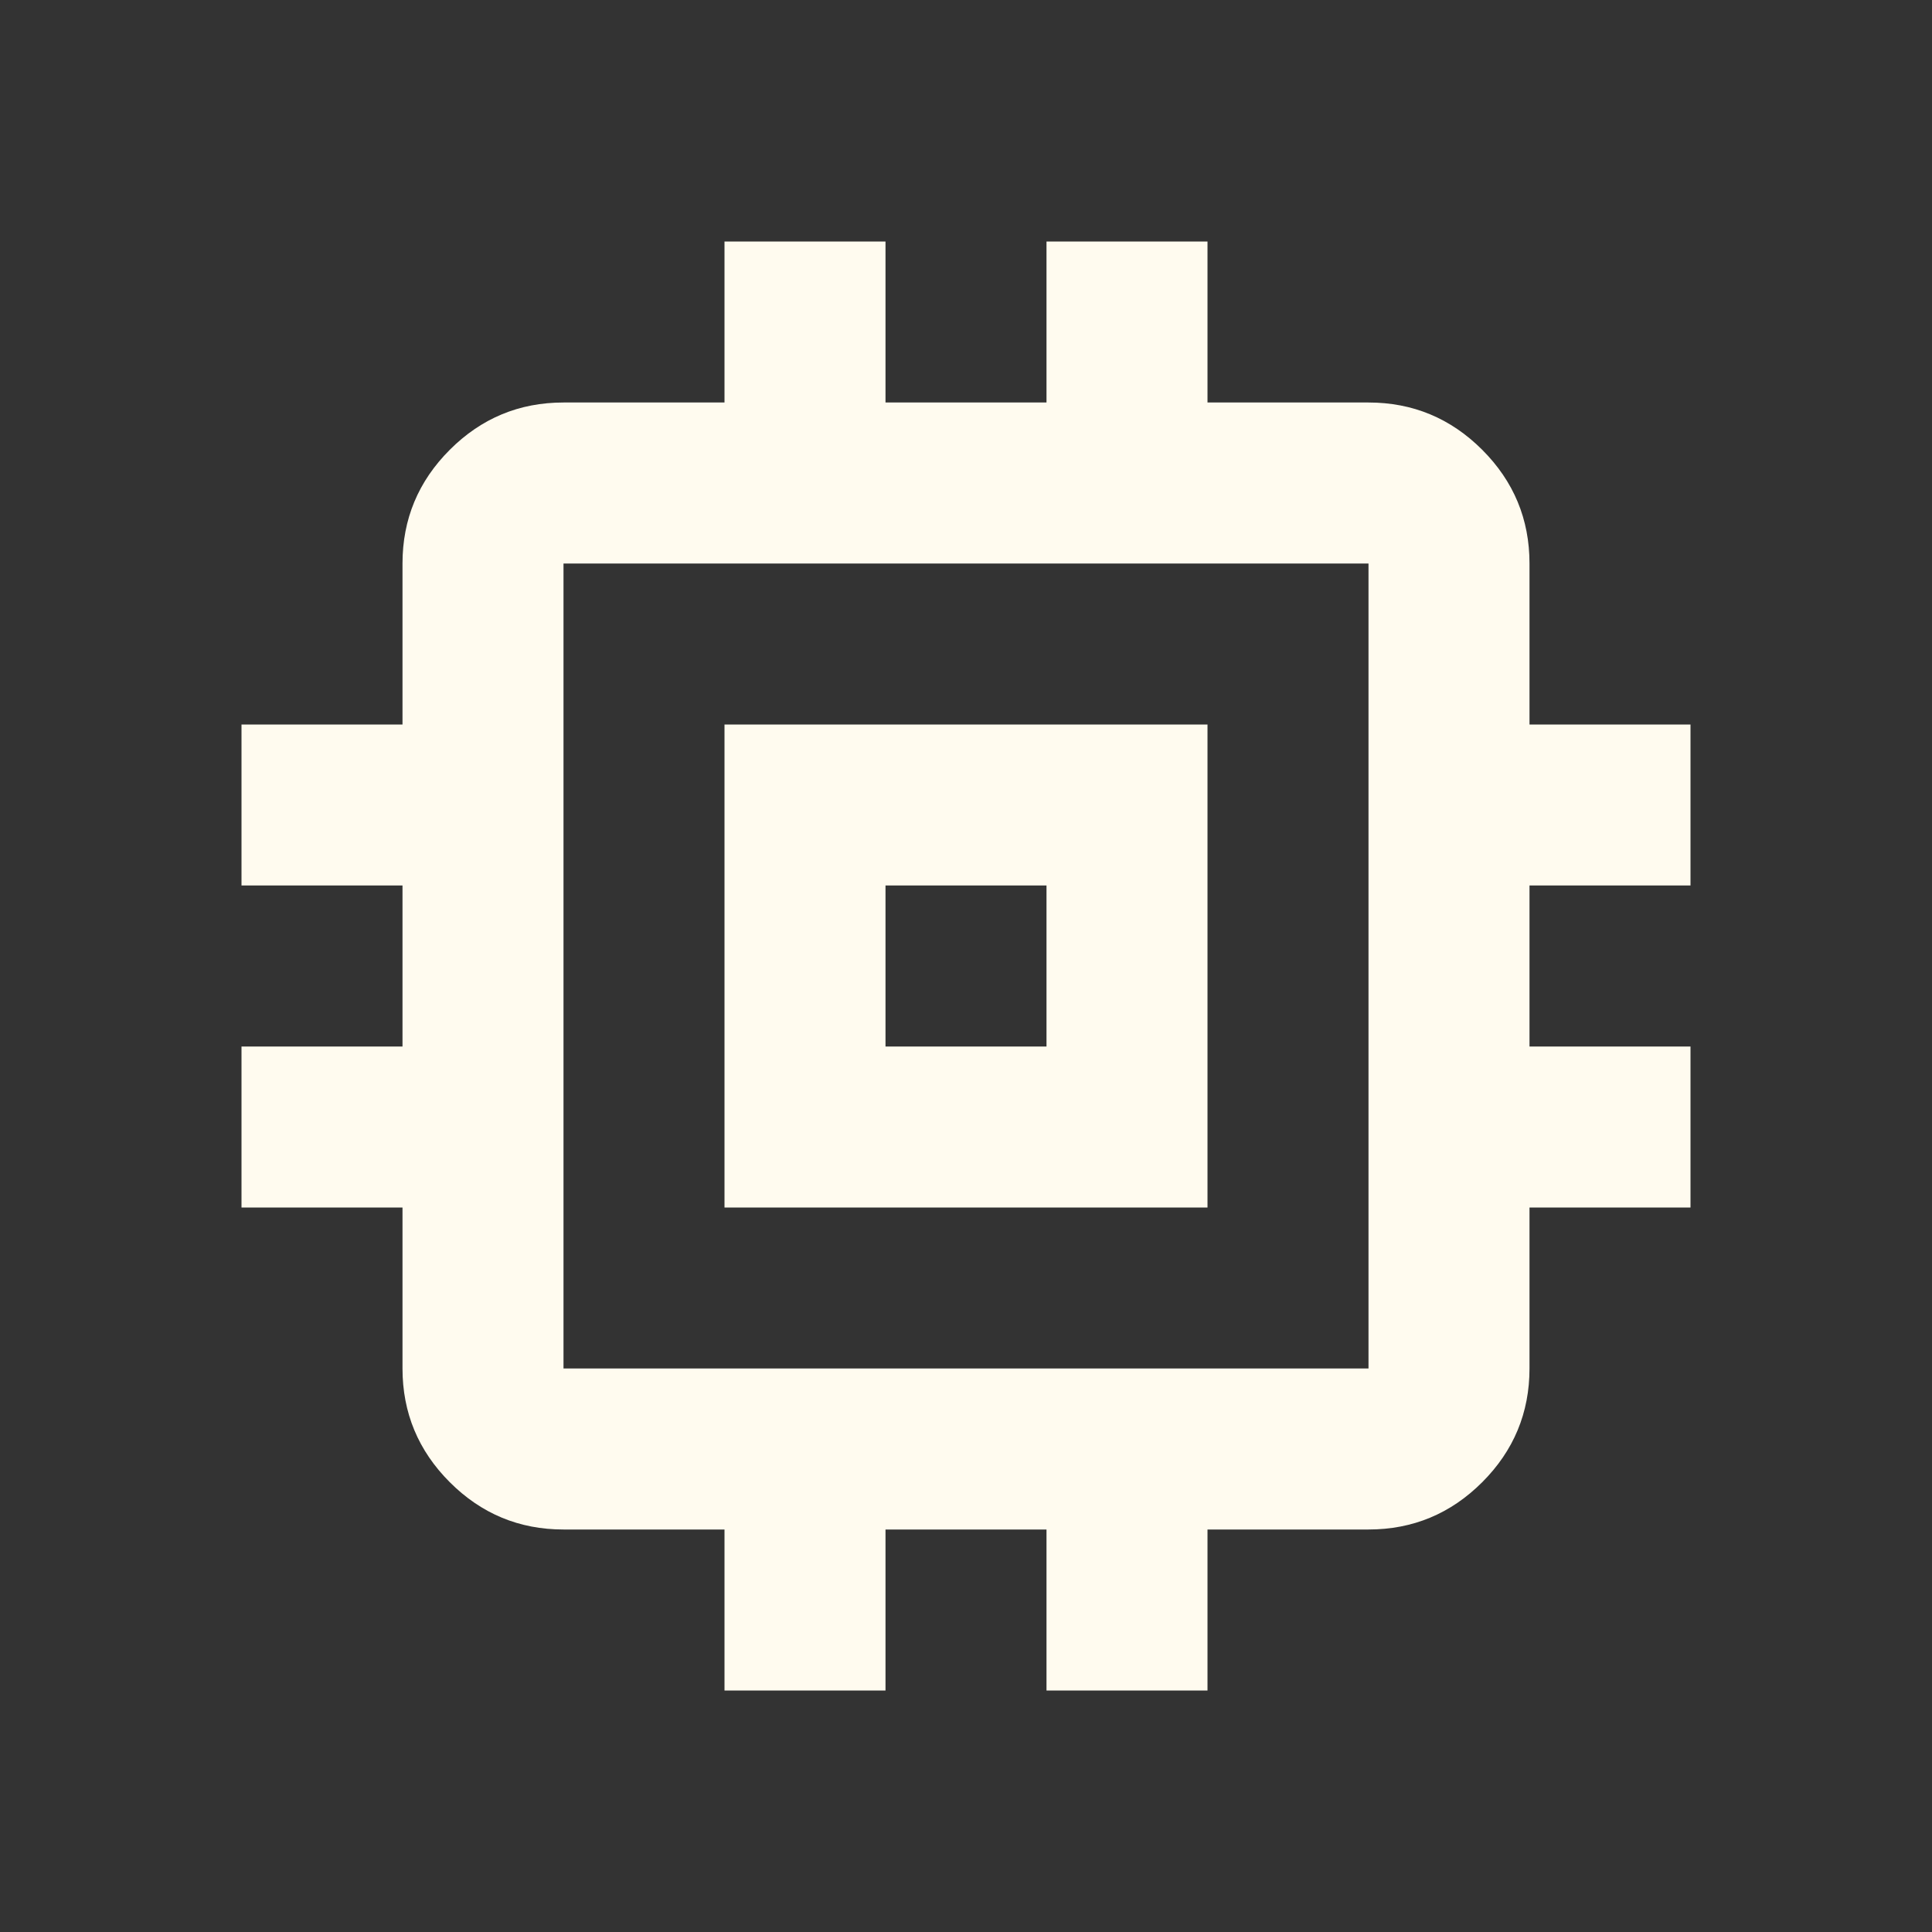 <svg width="42" height="42" viewBox="0 0 42 42" fill="none" xmlns="http://www.w3.org/2000/svg">
<rect x="0" y="0" width="42" height="42" fill="#333333" stroke="none"/>
<mask id="mask0_126_1864" style="mask-type:alpha" maskUnits="userSpaceOnUse" x="0" y="0" width="42" height="42">
<rect width="42" height="42" fill="#FFFBEF"/>
</mask>
<g mask="url(#mask0_126_1864)">
<path d="M15.75 26.25V15.75H26.25V26.25H15.75ZM19.25 22.75H22.75V19.25H19.25V22.75ZM15.75 36.75V33.25H12.25C11.287 33.25 10.463 32.907 9.778 32.222C9.093 31.537 8.75 30.712 8.75 29.75V26.25H5.25V22.75H8.75V19.25H5.25V15.75H8.75V12.25C8.75 11.287 9.093 10.463 9.778 9.778C10.463 9.093 11.287 8.75 12.25 8.75H15.75V5.25H19.25V8.75H22.75V5.25H26.25V8.75H29.75C30.712 8.75 31.537 9.093 32.222 9.778C32.907 10.463 33.25 11.287 33.25 12.25V15.75H36.75V19.25H33.25V22.75H36.75V26.25H33.25V29.75C33.25 30.712 32.907 31.537 32.222 32.222C31.537 32.907 30.712 33.25 29.75 33.25H26.25V36.75H22.75V33.25H19.25V36.75H15.75ZM29.75 29.75V12.25H12.25V29.75H29.75Z" fill="#FFFBEF"/>
</g>
</svg>
